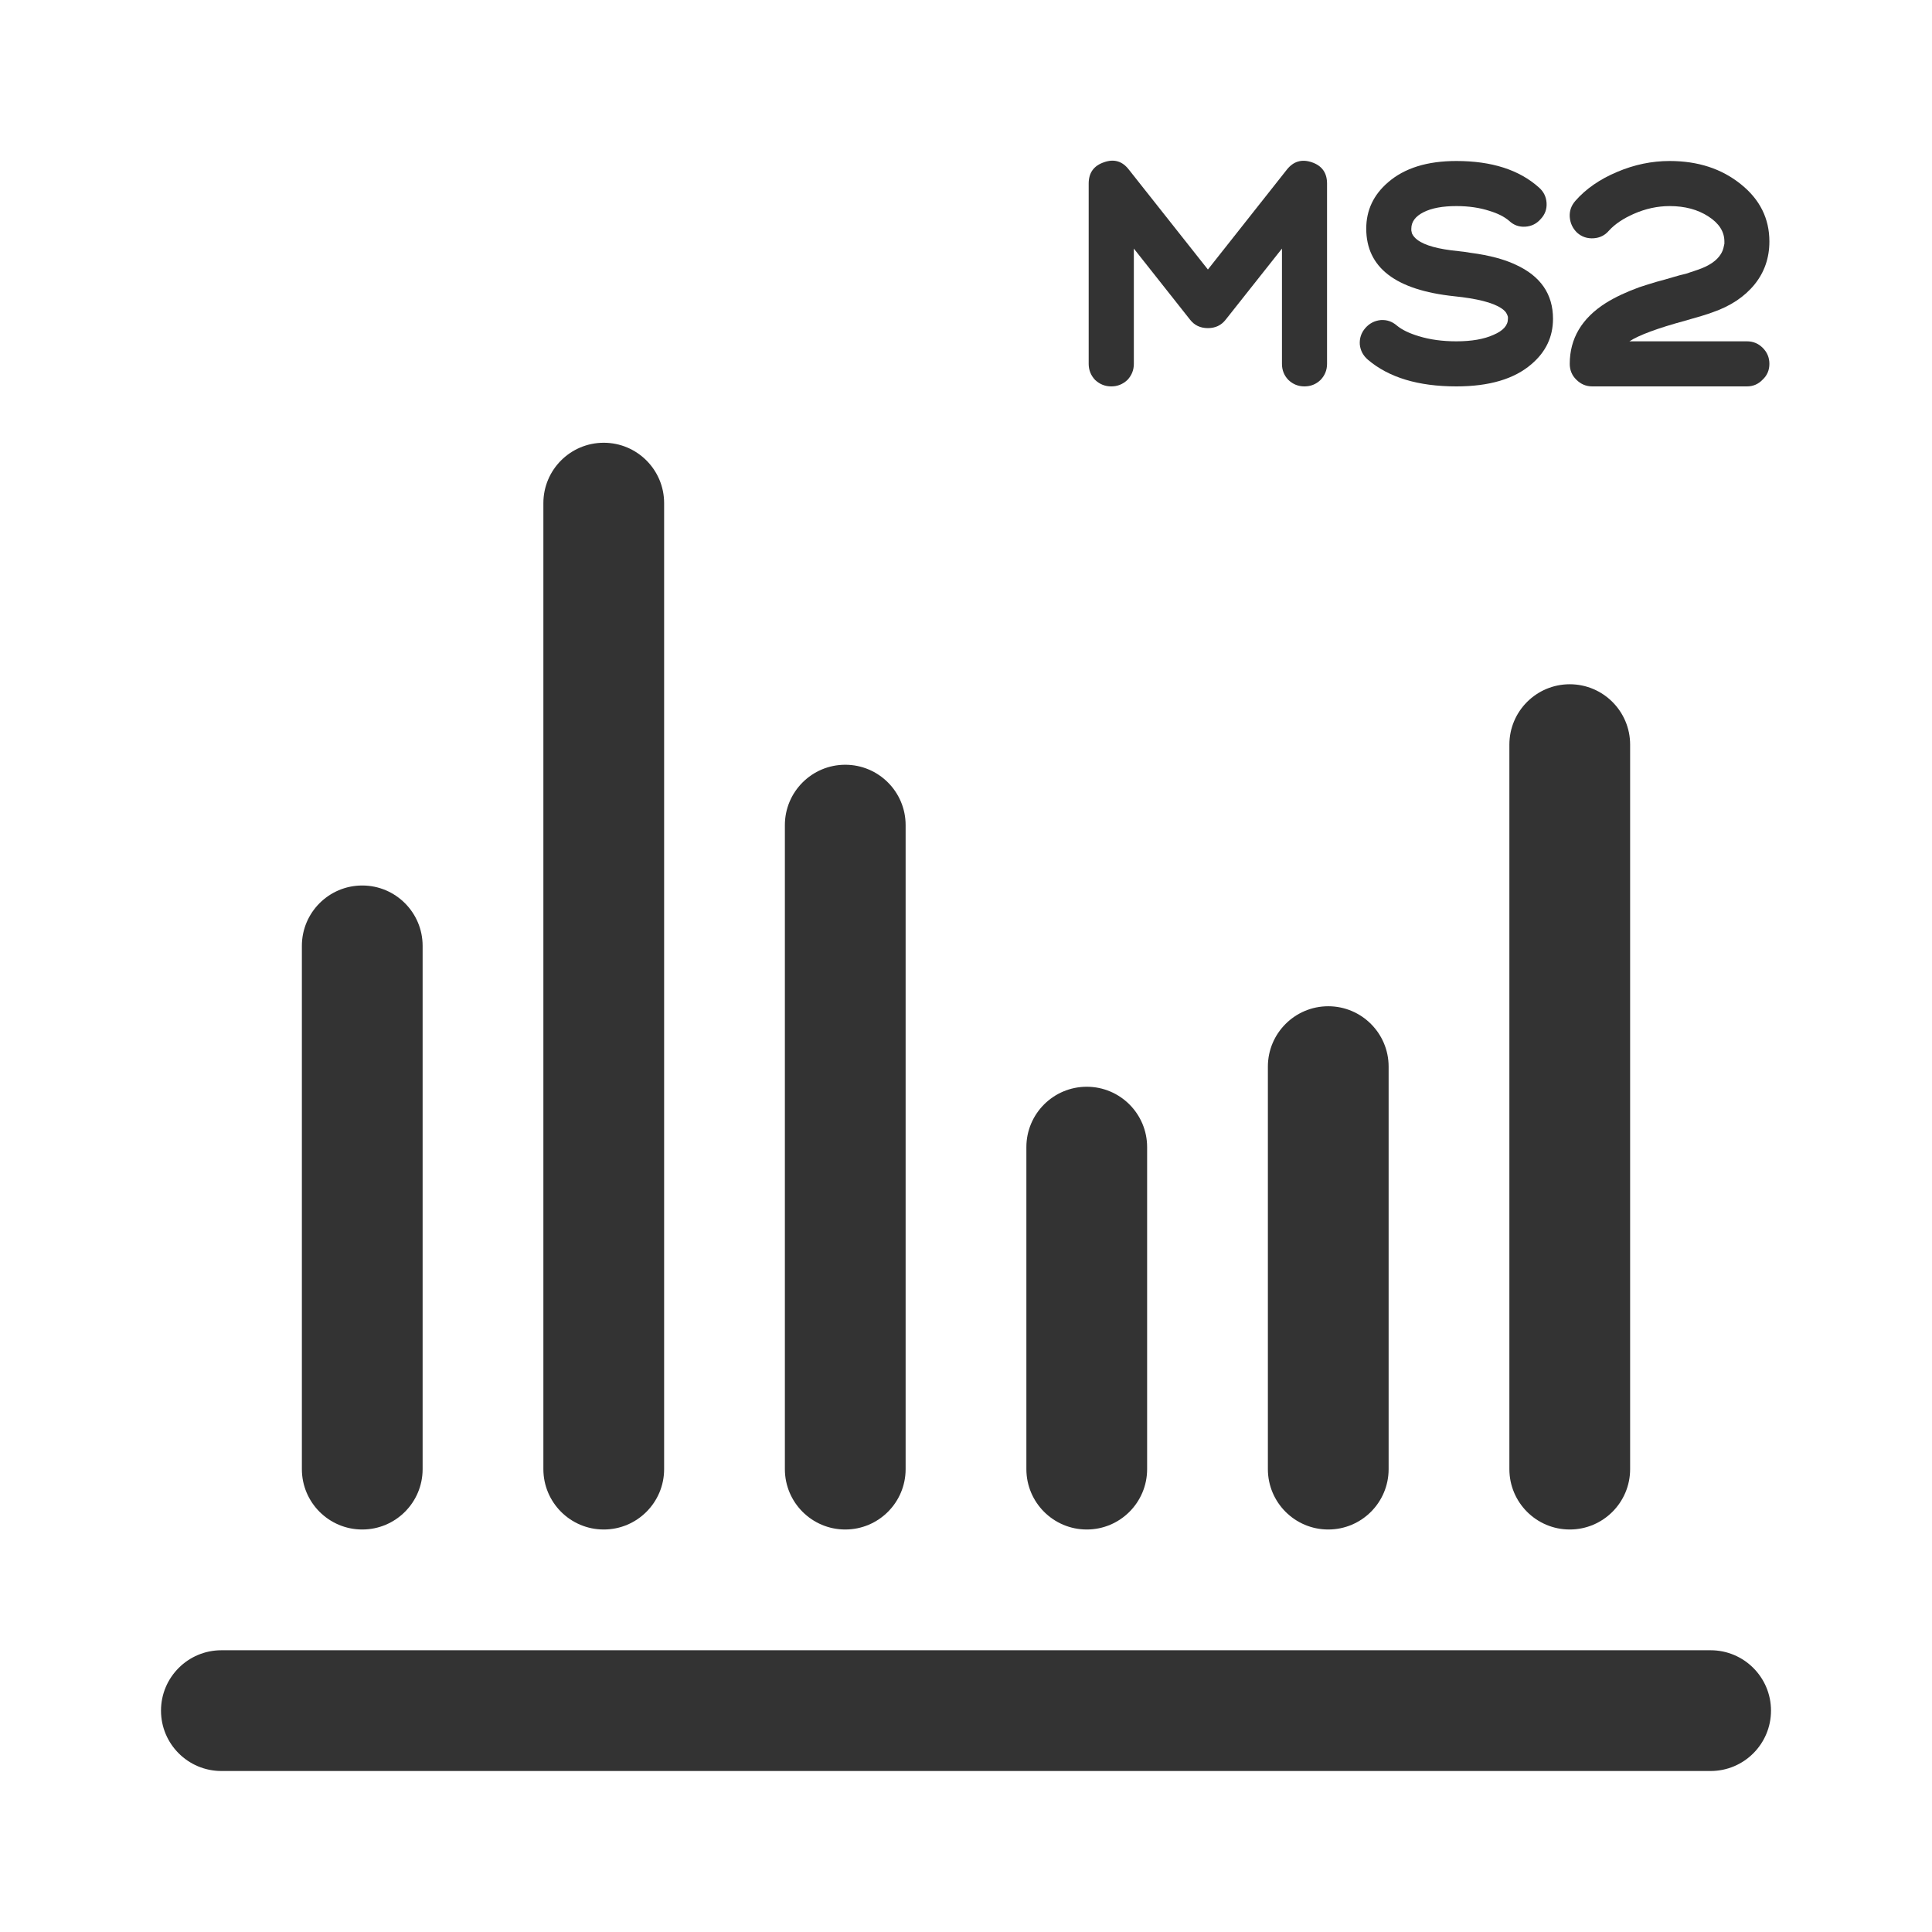 <svg width="24" height="24" viewBox="0 0 24 24" fill="none" xmlns="http://www.w3.org/2000/svg">
<path fill-rule="evenodd" clip-rule="evenodd" d="M22 21.25C22 21.664 21.664 22 21.25 22L2.75 22C2.336 22 2 21.664 2 21.25C2 20.836 2.336 20.5 2.75 20.5L21.25 20.5C21.664 20.5 22 20.836 22 21.25Z" fill="#333333"/>
<path d="M21.896 4.32C21.953 4.376 21.98 4.443 21.98 4.52C21.98 4.597 21.953 4.663 21.896 4.716C21.843 4.772 21.778 4.8 21.701 4.8H19.78C19.703 4.8 19.637 4.772 19.581 4.716C19.527 4.663 19.5 4.597 19.5 4.52C19.5 4.205 19.65 3.953 19.948 3.764C20.063 3.692 20.202 3.627 20.364 3.568C20.428 3.547 20.5 3.524 20.581 3.5L20.684 3.472L20.78 3.444L20.864 3.42L20.945 3.4C21 3.381 21.049 3.365 21.088 3.352C21.23 3.304 21.326 3.239 21.377 3.156C21.395 3.127 21.407 3.096 21.413 3.064C21.415 3.053 21.418 3.041 21.421 3.028V3.012V3C21.421 2.877 21.354 2.773 21.221 2.688C21.09 2.603 20.93 2.56 20.741 2.56C20.591 2.56 20.443 2.592 20.297 2.656C20.163 2.715 20.061 2.784 19.988 2.864C19.938 2.923 19.874 2.955 19.797 2.96C19.719 2.965 19.651 2.943 19.593 2.892C19.537 2.839 19.506 2.773 19.5 2.696C19.495 2.621 19.518 2.555 19.569 2.496C19.699 2.347 19.872 2.227 20.088 2.136C20.302 2.045 20.519 2 20.741 2C21.093 2 21.387 2.096 21.625 2.288C21.862 2.477 21.98 2.715 21.98 3C21.98 3.203 21.919 3.38 21.797 3.532C21.671 3.687 21.497 3.803 21.273 3.88C21.209 3.904 21.095 3.939 20.933 3.984C20.591 4.077 20.36 4.163 20.241 4.24H21.701C21.778 4.24 21.843 4.267 21.896 4.32Z" fill="#333333"/>
<path d="M17.624 4.176C17.763 4.219 17.919 4.24 18.092 4.24C18.281 4.24 18.435 4.213 18.552 4.16C18.672 4.109 18.732 4.043 18.732 3.96V3.948V3.936C18.729 3.925 18.725 3.915 18.72 3.904C18.709 3.877 18.685 3.852 18.648 3.828C18.544 3.759 18.349 3.709 18.064 3.68C17.336 3.603 16.972 3.323 16.972 2.84C16.972 2.611 17.063 2.419 17.244 2.264C17.447 2.088 17.729 2 18.092 2C18.529 2 18.871 2.109 19.116 2.328C19.175 2.379 19.207 2.443 19.212 2.52C19.217 2.597 19.193 2.664 19.14 2.72C19.089 2.779 19.025 2.811 18.948 2.816C18.871 2.821 18.804 2.797 18.748 2.744C18.689 2.693 18.608 2.652 18.504 2.62C18.381 2.58 18.244 2.56 18.092 2.56C17.921 2.56 17.785 2.585 17.684 2.636C17.583 2.687 17.532 2.755 17.532 2.84V2.852V2.864C17.535 2.877 17.537 2.889 17.54 2.9C17.553 2.929 17.576 2.956 17.608 2.98C17.699 3.049 17.869 3.096 18.12 3.12L18.152 3.124L18.188 3.128L18.264 3.14C18.325 3.148 18.384 3.157 18.44 3.168C18.589 3.197 18.719 3.237 18.828 3.288C19.137 3.429 19.292 3.653 19.292 3.96C19.292 4.184 19.203 4.372 19.024 4.524C18.811 4.708 18.5 4.8 18.092 4.8C17.617 4.8 17.251 4.689 16.992 4.468C16.933 4.417 16.9 4.355 16.892 4.28C16.887 4.203 16.909 4.135 16.96 4.076C17.011 4.017 17.075 3.984 17.152 3.976C17.227 3.971 17.293 3.993 17.352 4.044C17.416 4.097 17.507 4.141 17.624 4.176Z" fill="#333333"/>
<path d="M16.404 4.72C16.349 4.773 16.282 4.8 16.204 4.8C16.127 4.8 16.061 4.773 16.005 4.72C15.951 4.664 15.925 4.597 15.925 4.52V3.088L15.225 3.972C15.171 4.041 15.098 4.076 15.005 4.076C14.911 4.076 14.838 4.041 14.784 3.972L14.085 3.088V4.52C14.085 4.597 14.058 4.664 14.005 4.72C13.948 4.773 13.882 4.8 13.805 4.8C13.727 4.8 13.661 4.773 13.604 4.72C13.551 4.664 13.524 4.597 13.524 4.52V2.28C13.524 2.147 13.587 2.059 13.713 2.016C13.838 1.971 13.942 2.001 14.024 2.108L15.005 3.348L15.985 2.108C16.067 2.004 16.171 1.973 16.297 2.016C16.422 2.059 16.485 2.147 16.485 2.28V4.52C16.485 4.597 16.458 4.664 16.404 4.72Z" fill="#333333"/>
<path fill-rule="evenodd" clip-rule="evenodd" d="M5.25 11.75L5.25 18.25C5.25 18.664 4.914 19 4.5 19C4.086 19 3.75 18.664 3.75 18.25L3.75 11.75C3.75 11.336 4.086 11 4.5 11C4.914 11 5.25 11.336 5.25 11.75Z" fill="#333333"/>
<path fill-rule="evenodd" clip-rule="evenodd" d="M8.25 6.25L8.25 18.25C8.25 18.664 7.914 19 7.5 19C7.086 19 6.75 18.664 6.75 18.25L6.75 6.25C6.75 5.836 7.086 5.5 7.5 5.5C7.914 5.5 8.25 5.836 8.25 6.25Z" fill="#333333"/>
<path fill-rule="evenodd" clip-rule="evenodd" d="M11.25 10.25L11.25 18.25C11.25 18.664 10.914 19 10.5 19C10.086 19 9.75 18.664 9.75 18.25L9.75 10.25C9.75 9.836 10.086 9.5 10.5 9.5C10.914 9.5 11.25 9.836 11.25 10.25Z" fill="#333333"/>
<path fill-rule="evenodd" clip-rule="evenodd" d="M14.25 14.25L14.25 18.25C14.25 18.664 13.914 19 13.5 19C13.086 19 12.75 18.664 12.75 18.25L12.75 14.25C12.75 13.836 13.086 13.5 13.5 13.5C13.914 13.5 14.25 13.836 14.25 14.25Z" fill="#333333"/>
<path fill-rule="evenodd" clip-rule="evenodd" d="M17.25 13.25L17.25 18.25C17.25 18.664 16.914 19 16.5 19C16.086 19 15.75 18.664 15.75 18.25L15.75 13.25C15.75 12.836 16.086 12.5 16.5 12.5C16.914 12.5 17.25 12.836 17.25 13.25Z" fill="#333333"/>
<path fill-rule="evenodd" clip-rule="evenodd" d="M20.25 9.25L20.25 18.25C20.25 18.664 19.914 19 19.5 19C19.086 19 18.75 18.664 18.75 18.25L18.75 9.25C18.75 8.836 19.086 8.5 19.5 8.5C19.914 8.5 20.25 8.836 20.25 9.25Z" fill="#333333"/>
</svg>
